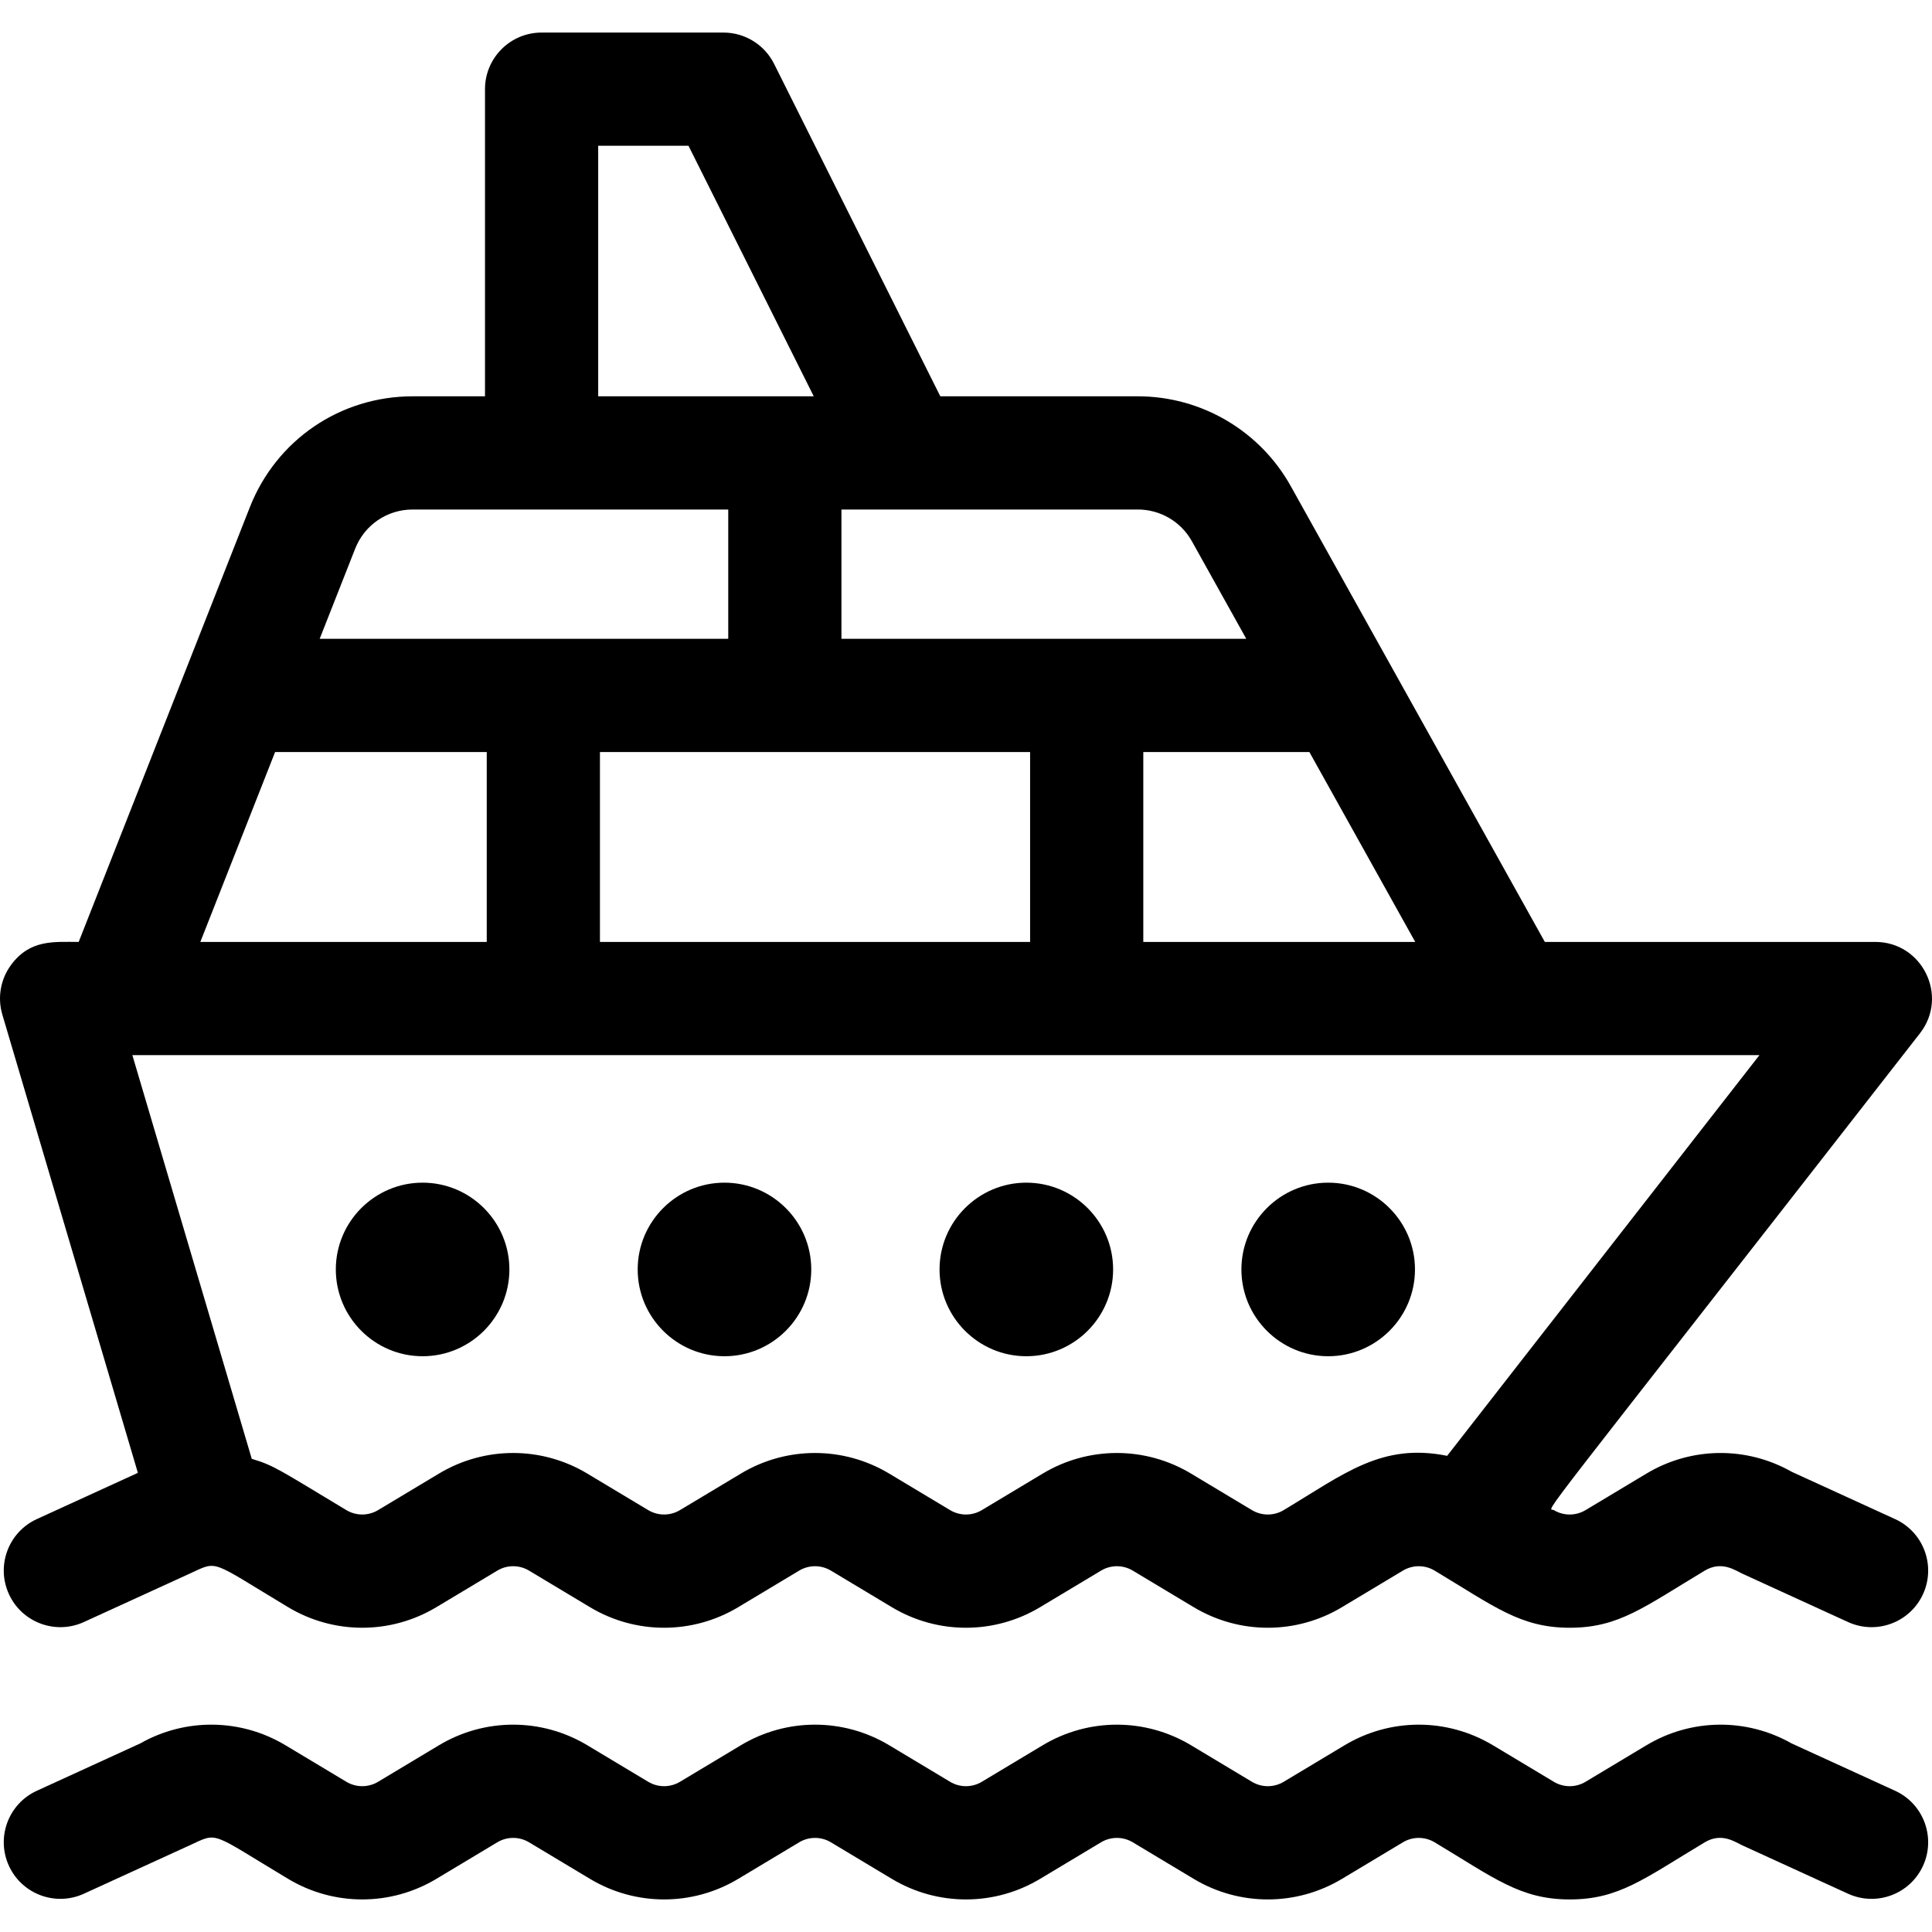 <svg id="Capa_1" enable-background="new 0 0 512.022 512.022" height="512" viewBox="0 0 512.022 512.022" width="512" xmlns="http://www.w3.org/2000/svg"><g><path d="m112 313.432c-12.682 0-23 10.318-23 23s10.318 23 23 23 23-10.318 23-23-10.318-23-23-23z"/><path d="m352 313.432c-12.683 0-23 10.318-23 23s10.317 23 23 23 23-10.318 23-23-10.317-23-23-23z"/><path d="m192 313.432c-12.682 0-23 10.318-23 23s10.318 23 23 23 23-10.318 23-23-10.318-23-23-23z"/><path d="m272 313.432c-12.683 0-23 10.318-23 23s10.317 23 23 23 23-10.318 23-23-10.317-23-23-23z"/><path d="m502.24 402.592-27.402-12.537c-11.976-6.794-26.636-6.638-38.486.473l-16.138 9.683c-2.6 1.56-5.829 1.559-8.427 0-1.521-.912-8.544 9.121 97.044-126.359 7.683-9.858.611-24.221-11.831-24.221h-87.588l-67.332-120.795c-8.184-14.683-23.71-23.804-40.52-23.804h-52.357l-44.053-88.108c-2.541-5.082-7.735-8.292-13.417-8.292h-48.2c-8.284 0-15 6.716-15 15v81.4h-19.158c-19.189 0-36.132 11.538-43.163 29.394l-45.36 115.206c-6.514 0-12.836-.715-17.869 6.023-2.832 3.79-3.709 8.694-2.367 13.231l35.924 121.454-26.781 12.252c-7.533 3.446-10.846 12.347-7.399 19.881 3.446 7.533 12.347 10.847 19.881 7.399l28.069-12.842c7.635-3.49 5.128-3.643 26.043 8.906 12.12 7.271 27.177 7.271 39.296 0l16.138-9.683c2.6-1.56 5.829-1.559 8.427 0l16.14 9.684c12.12 7.271 27.176 7.271 39.296 0l16.138-9.683c2.6-1.56 5.829-1.559 8.427 0l16.14 9.684c12.12 7.271 27.178 7.271 39.296 0l16.138-9.683c2.6-1.56 5.829-1.559 8.427 0l16.14 9.684c12.119 7.271 27.177 7.271 39.296 0l16.138-9.683c2.6-1.56 5.829-1.559 8.427 0 15.813 9.488 22.726 15.137 35.787 15.137 12.993-.001 19.588-5.417 35.786-15.137 4.52-2.712 8.156-.021 9.904.777l28.069 12.842c7.532 3.447 16.434.134 19.881-7.399 3.443-7.537.13-16.438-7.404-19.884zm-155.228-203.29 28.054 50.33h-72.066v-50.33zm-124.012-64.27h78.561c5.938 0 11.424 3.222 14.314 8.41l14.415 25.86h-107.29zm50 64.27v50.33h-114v-50.33zm-114.467-160.67h23.93l33.2 66.4h-57.129v-66.4zm-64.407 106.785c2.484-6.309 8.47-10.385 15.249-10.385h83.625v34.27h-108.278zm-21.216 53.885h56.09v50.33h-75.906zm310.617 186.526c-17.349-3.498-27.252 4.746-43.313 14.383-2.6 1.56-5.829 1.559-8.427 0l-16.14-9.684c-12.119-7.271-27.177-7.271-39.296 0l-16.138 9.683c-2.6 1.56-5.829 1.559-8.427 0l-16.14-9.684c-12.119-7.271-27.175-7.271-39.296 0l-16.138 9.683c-2.6 1.56-5.829 1.559-8.427 0l-16.14-9.684c-12.119-7.271-27.176-7.271-39.296 0l-16.138 9.683c-2.6 1.56-5.829 1.559-8.427 0-17.479-10.488-19.093-11.831-25.06-13.583l-31.645-106.993h431.213z"/><path d="m502.24 474.592-27.402-12.537c-11.976-6.794-26.636-6.638-38.486.473l-16.138 9.683c-2.6 1.56-5.829 1.559-8.427 0l-16.14-9.684c-12.119-7.271-27.177-7.271-39.296 0l-16.138 9.683c-2.6 1.56-5.829 1.559-8.427 0l-16.14-9.684c-12.119-7.271-27.177-7.271-39.296 0l-16.138 9.683c-2.6 1.56-5.829 1.559-8.427 0l-16.14-9.684c-12.119-7.27-27.175-7.271-39.296 0l-16.138 9.683c-2.6 1.56-5.829 1.559-8.427 0l-16.14-9.684c-12.119-7.27-27.176-7.271-39.296 0l-16.138 9.683c-2.6 1.56-5.829 1.559-8.427 0l-16.14-9.684c-11.852-7.11-26.512-7.267-38.485-.473l-27.399 12.542c-7.533 3.446-10.846 12.347-7.399 19.881 3.446 7.533 12.347 10.846 19.881 7.399l28.069-12.842c7.635-3.49 5.128-3.643 26.043 8.906 12.12 7.271 27.177 7.271 39.296 0l16.138-9.683c2.6-1.56 5.829-1.559 8.427 0l16.14 9.684c12.12 7.271 27.176 7.271 39.296 0l16.138-9.683c2.6-1.56 5.829-1.559 8.427 0l16.14 9.684c12.12 7.271 27.178 7.271 39.296 0l16.138-9.683c2.6-1.56 5.829-1.559 8.427 0l16.14 9.684c12.119 7.271 27.177 7.271 39.296 0l16.138-9.683c2.6-1.56 5.829-1.559 8.427 0 15.813 9.488 22.726 15.137 35.787 15.137 12.993-.001 19.588-5.417 35.786-15.137 4.52-2.712 8.156-.021 9.904.777l28.069 12.842c7.532 3.447 16.434.134 19.881-7.399 3.443-7.537.13-16.438-7.404-19.884z"/></g></svg>